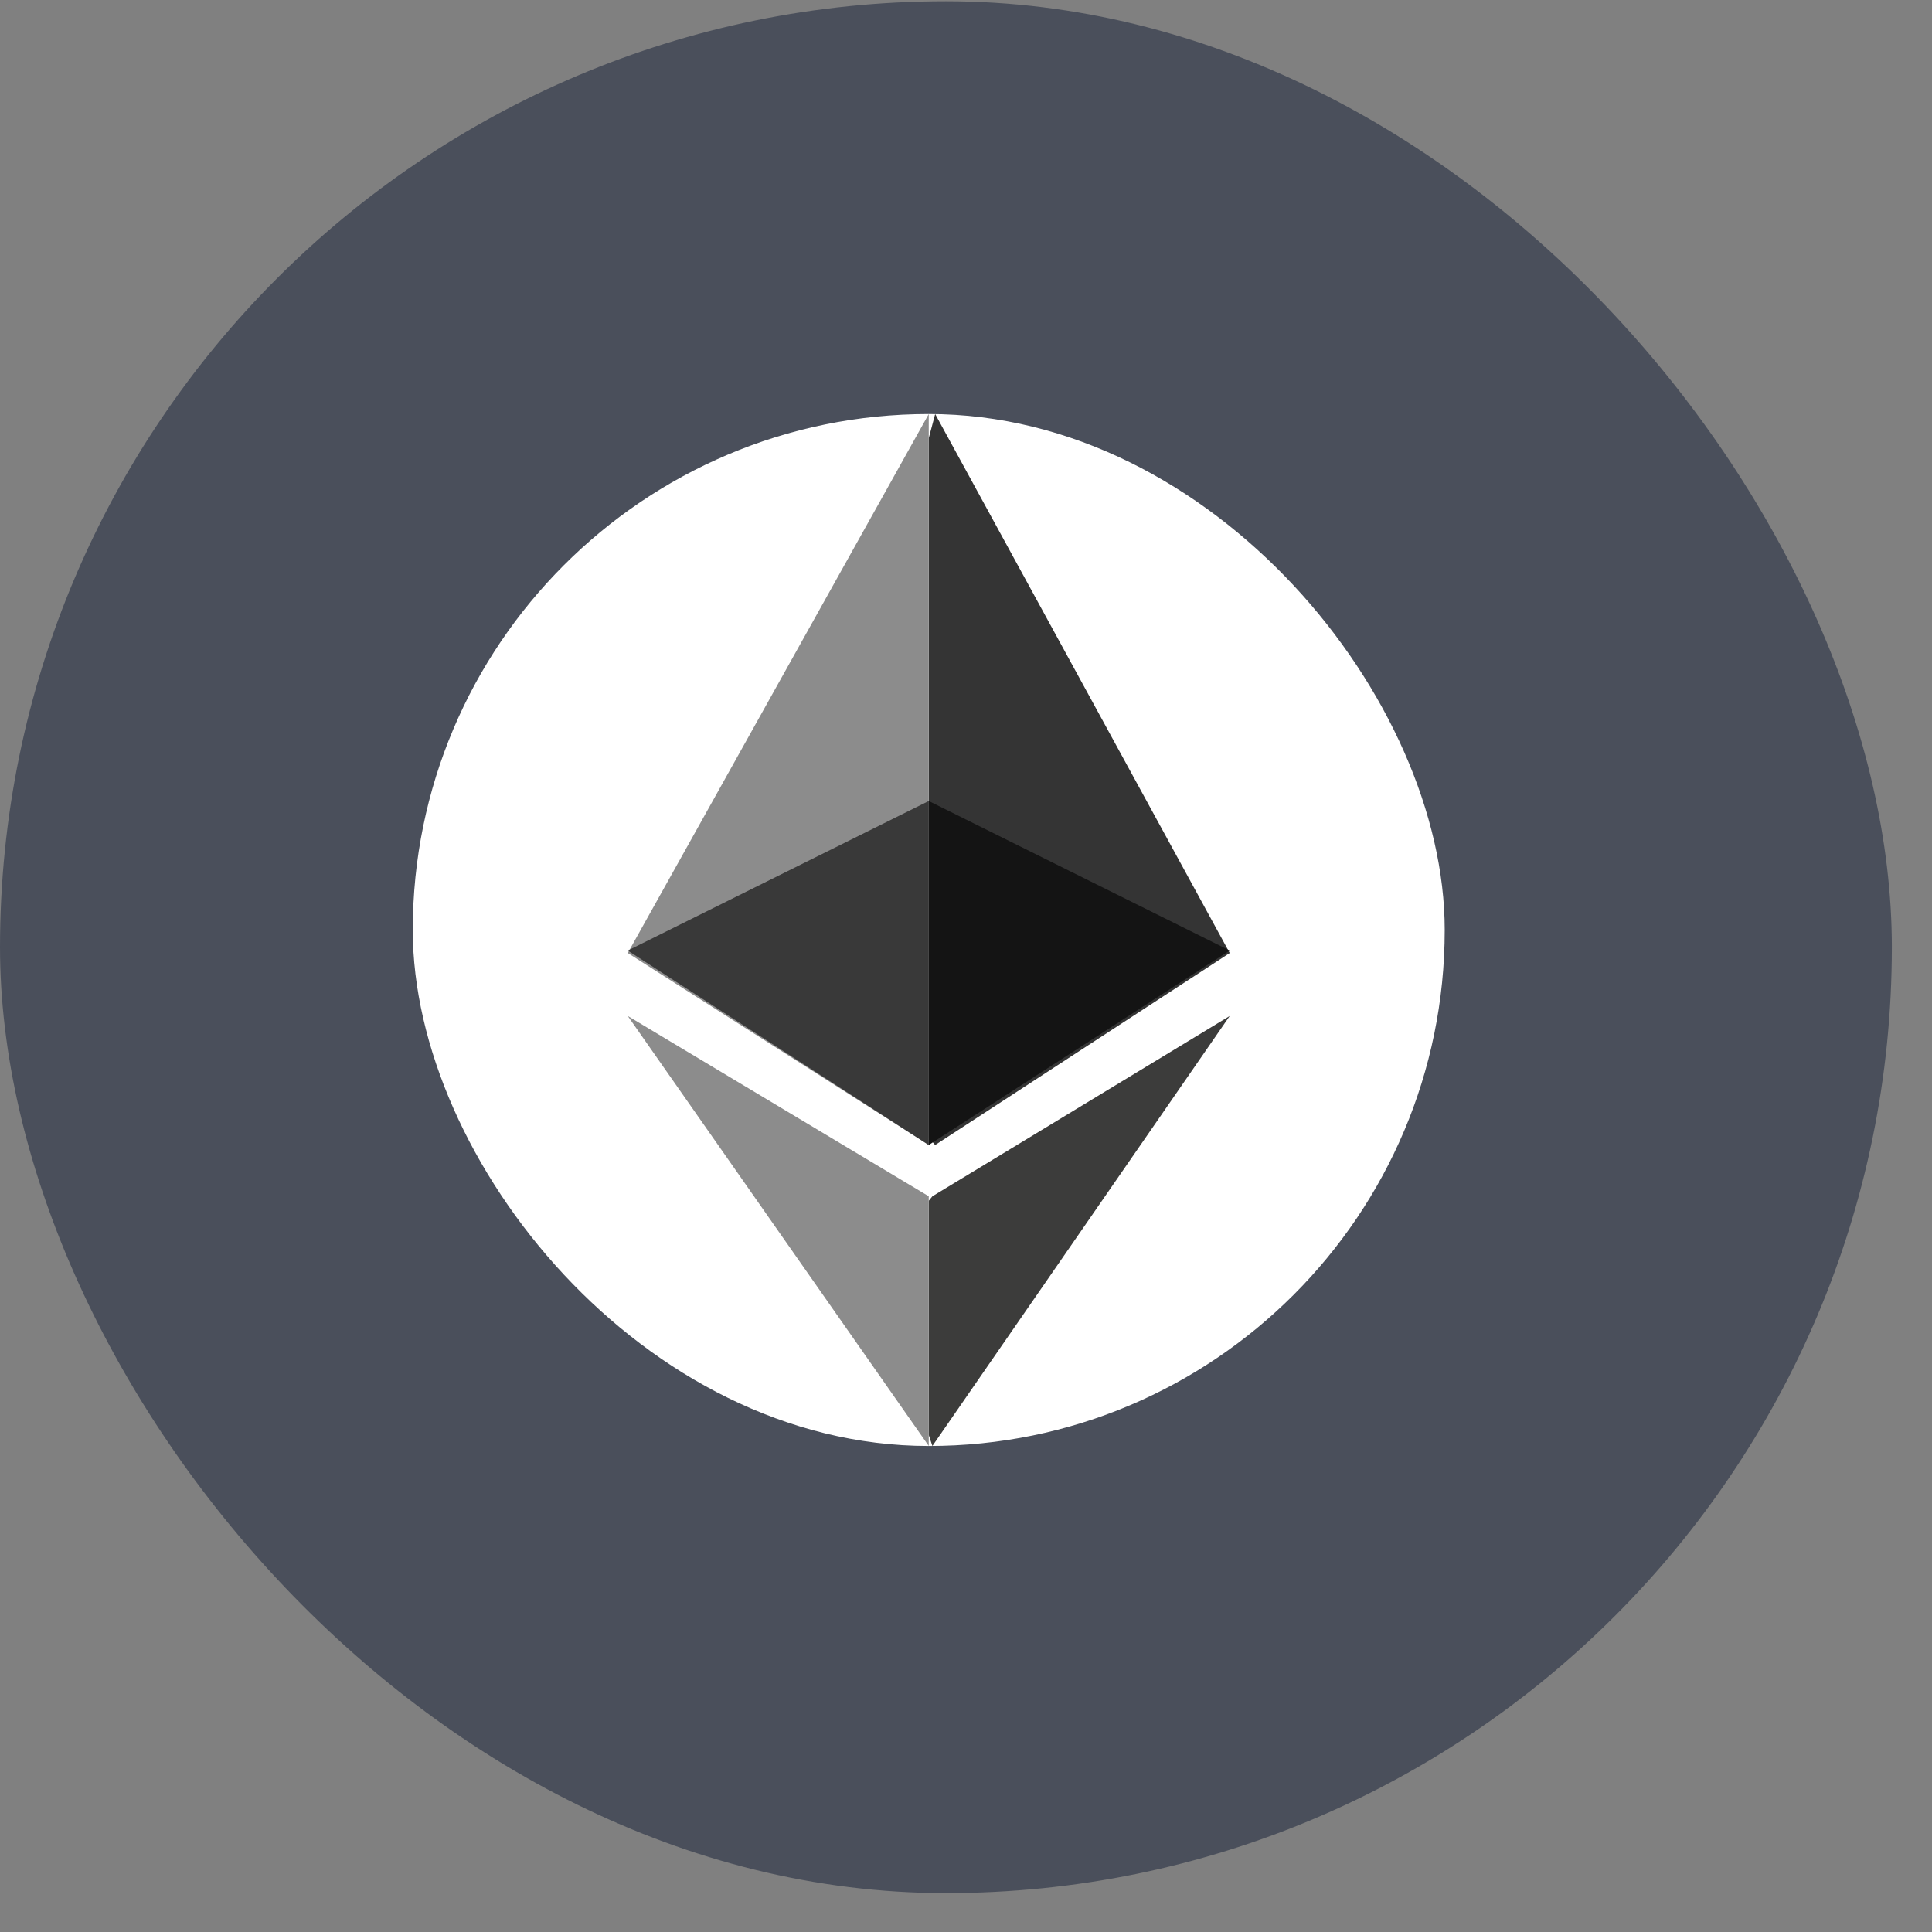 <svg width="46" height="46" viewBox="0 0 46 46" fill="none" xmlns="http://www.w3.org/2000/svg">
<rect x="0" y="0" width="46" height="46" fill="#808080" stroke="none"/>
<rect y="0.03" width="45.044" height="45.044" rx="22.522" fill="#4A4F5B"/>
<g clip-path="url(#clip0_46804_3075)">
<rect x="9.828" y="9.858" width="24.57" height="24.57" rx="12.285" fill="white"/>
<path d="M22.266 9.858L22.113 10.433V27.093L22.266 27.262L29.279 22.691L22.266 9.858Z" fill="#343434"/>
<path d="M22.113 9.858L14.947 22.691L22.113 27.262V19.175V9.858Z" fill="#8C8C8C"/>
<path d="M22.2 28.483L22.113 28.591V34.167L22.2 34.428L29.279 24.19L22.2 28.483Z" fill="#3C3C3B"/>
<path d="M22.113 34.428V28.483L14.947 24.19L22.113 34.428Z" fill="#8C8C8C"/>
<path d="M22.113 27.262L29.279 22.632L22.113 19.072V27.262Z" fill="#141414"/>
<path d="M14.947 22.632L22.113 27.262V19.072L14.947 22.632Z" fill="#393939"/>
</g>
<defs>
<clipPath id="clip0_46804_3075">
<rect x="9.828" y="9.858" width="24.57" height="24.57" rx="12.285" fill="white"/>
</clipPath>
</defs>
</svg>

